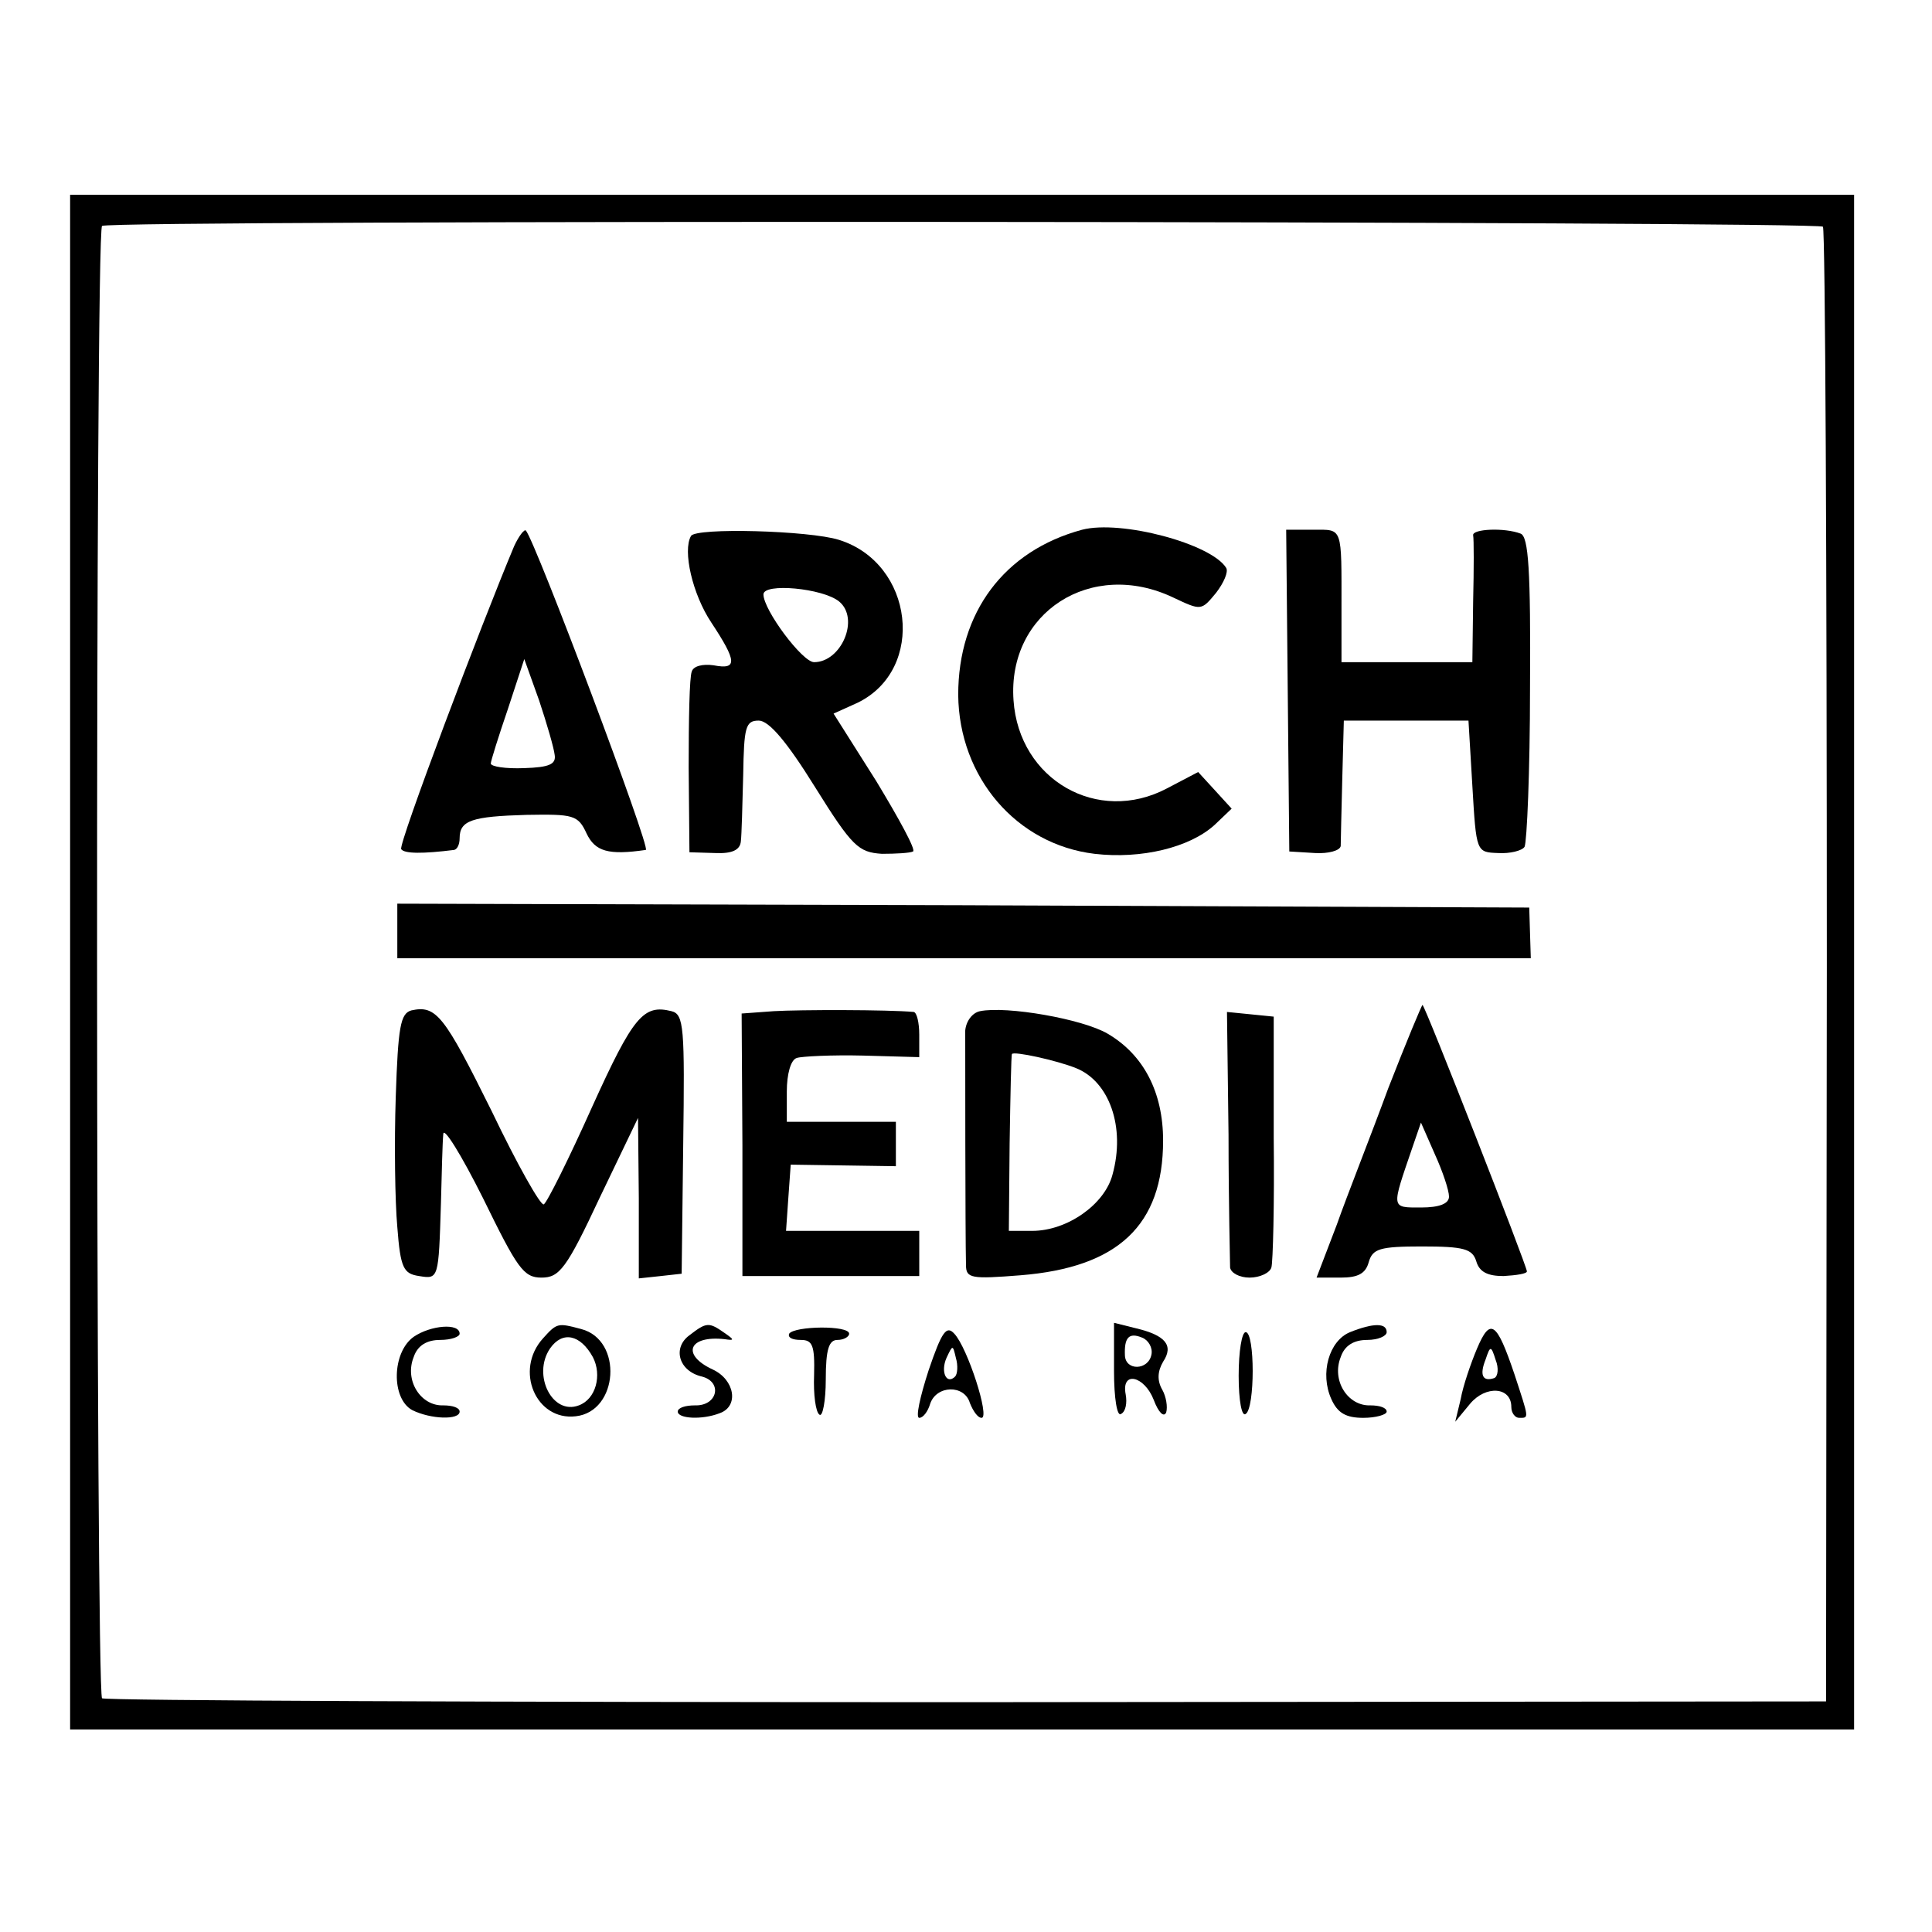 <?xml version="1.0" standalone="no"?>
<!DOCTYPE svg PUBLIC "-//W3C//DTD SVG 20010904//EN"
 "http://www.w3.org/TR/2001/REC-SVG-20010904/DTD/svg10.dtd">
<svg version="1.0" xmlns="http://www.w3.org/2000/svg"
 width="248pt" height="248pt" viewBox="0 0 248 248"
 preserveAspectRatio="xMidYMid meet">
<g transform="translate(0,248) scale(0.1,-0.1)"
fill="#000000" stroke="none">
<path d="M90 1245 l0 -985 1145 0 1145 0 0 985 0 985 -1145 0 -1145 0 0 -985z
m2250 944 c3 -4 5 -432 5 -950 l-1 -943 -1103 -1 c-606 0 -1106 2 -1110 5 -8
7 -9 1883 0 1890 11 8 2203 6 2209 -1z"/>
<path d="M1389 1800 c-100 -27 -159 -106 -159 -212 1 -106 75 -192 175 -204
60 -7 122 8 154 37 l22 21 -21 23 -22 24 -40 -21 c-89 -47 -190 11 -197 113
-8 113 100 182 205 132 36 -17 36 -17 55 6 10 13 16 27 13 32 -19 31 -135 62
-185 49z"/>
<path d="M660 1779 c-42 -100 -149 -383 -145 -389 4 -6 28 -6 68 -1 4 1 7 7 7
15 0 23 16 28 86 30 60 1 66 0 77 -24 11 -23 28 -28 76 -21 7 1 -142 397 -154
410 -2 2 -9 -7 -15 -20z m52 -268 c2 -12 -7 -16 -39 -17 -24 -1 -43 2 -43 6 0
3 10 35 22 70 l21 64 19 -53 c10 -30 19 -61 20 -70z"/>
<path d="M887 1792 c-11 -19 2 -75 26 -111 33 -50 34 -61 3 -55 -14 2 -26 -1
-28 -8 -3 -7 -4 -62 -4 -123 l1 -109 33 -1 c22 -1 32 4 33 15 1 8 2 46 3 85 1
62 3 70 20 70 13 0 36 -27 72 -85 48 -77 56 -84 86 -86 18 0 36 1 40 3 4 2
-18 42 -47 90 l-55 87 31 14 c88 43 72 179 -24 209 -38 12 -184 16 -190 5z
m190 -84 c27 -22 3 -78 -32 -78 -15 0 -65 67 -65 87 0 15 76 8 97 -9z"/>
<path d="M1653 1593 l2 -206 33 -2 c17 -1 32 3 33 9 0 6 1 45 2 86 l2 75 80 0
80 0 5 -84 c5 -85 5 -85 33 -86 15 -1 31 3 34 8 3 6 7 97 7 203 1 153 -2 195
-12 199 -21 8 -62 6 -61 -2 1 -5 1 -43 0 -85 l-1 -78 -84 0 -84 0 0 68 c0 107
2 102 -36 102 l-35 0 2 -207z"/>
<path d="M510 1285 l0 -35 728 0 727 0 -1 32 -1 33 -726 3 -727 2 0 -35z"/>
<path d="M528 1183 c-14 -4 -17 -21 -20 -111 -2 -59 -1 -134 2 -167 4 -53 8
-60 28 -63 25 -4 25 -4 28 93 1 39 2 79 3 89 0 11 23 -26 51 -82 44 -90 52
-102 75 -102 23 0 32 11 75 103 l49 102 1 -103 0 -103 28 3 27 3 2 166 c2 150
1 167 -15 171 -36 9 -49 -6 -102 -123 -30 -67 -58 -123 -62 -125 -4 -2 -34 51
-67 120 -61 123 -71 136 -103 129z"/>
<path d="M993 1182 l-41 -3 1 -169 0 -168 114 0 113 0 0 29 0 29 -86 0 -85 0
3 43 3 42 68 -1 67 -1 0 29 0 28 -70 0 -70 0 0 39 c0 22 5 41 13 43 6 2 45 4
85 3 l72 -2 0 29 c0 15 -3 28 -7 29 -33 3 -146 3 -180 1z"/>
<path d="M1258 1182 c-10 -2 -18 -13 -19 -25 0 -21 0 -262 1 -301 0 -17 7 -18
70 -13 125 10 183 64 183 173 0 62 -25 110 -71 137 -32 19 -130 36 -164 29z
m123 -73 c43 -17 64 -76 47 -137 -10 -38 -58 -72 -103 -72 l-30 0 1 112 c1 62
2 114 3 115 2 4 57 -8 82 -18z"/>
<path d="M1782 1083 c-22 -60 -53 -138 -66 -175 l-26 -68 31 0 c22 0 32 5 36
20 5 17 14 20 68 20 54 0 65 -3 70 -19 4 -14 15 -19 35 -19 17 1 30 3 30 6 0
7 -131 342 -134 342 -1 0 -21 -48 -44 -107z m78 -139 c0 -9 -12 -14 -36 -14
-39 0 -38 -2 -11 77 l11 32 18 -41 c10 -22 18 -46 18 -54z"/>
<path d="M1577 1023 c0 -87 2 -164 2 -170 1 -7 12 -13 25 -13 13 0 26 6 28 13
2 6 4 82 3 167 l0 155 -30 3 -30 3 2 -158z"/>
<path d="M531 764 c-28 -20 -29 -79 -2 -94 24 -12 61 -13 61 -2 0 5 -9 8 -21
8 -29 -1 -50 32 -38 62 5 15 17 22 34 22 14 0 25 4 25 8 0 14 -37 11 -59 -4z"/>
<path d="M697 762 c-37 -41 -9 -106 42 -100 55 6 61 98 7 112 -30 8 -31 8 -49
-12z m64 -24 c12 -23 4 -54 -18 -62 -34 -13 -60 39 -37 73 16 23 39 18 55 -11z"/>
<path d="M885 766 c-22 -16 -14 -46 16 -53 27 -7 20 -38 -9 -37 -12 0 -22 -3
-22 -8 0 -9 31 -11 54 -2 25 9 19 43 -9 56 -41 19 -31 44 15 39 13 -2 13 -1 0
8 -20 14 -23 14 -45 -3z"/>
<path d="M1013 768 c-2 -5 4 -8 15 -8 15 0 18 -7 17 -45 -1 -25 2 -48 7 -51 4
-3 8 18 8 45 0 39 4 51 15 51 8 0 15 4 15 8 0 11 -70 10 -77 0z"/>
<path d="M1192 721 c-11 -34 -17 -61 -12 -61 5 0 11 8 14 18 8 24 44 25 51 1
4 -10 10 -19 15 -19 11 0 -18 90 -35 108 -10 11 -16 3 -33 -47z m34 -8 c-11
-11 -19 6 -11 24 8 17 8 17 12 0 3 -10 2 -21 -1 -24z"/>
<path d="M1430 720 c0 -35 4 -59 9 -55 6 3 8 14 6 25 -6 31 24 24 36 -7 6 -16
13 -23 16 -16 2 7 0 20 -5 29 -7 12 -6 24 1 36 14 21 3 34 -35 43 l-28 7 0
-62z m48 21 c-4 -20 -33 -21 -34 -1 -1 23 5 30 22 23 8 -3 14 -13 12 -22z"/>
<path d="M1733 770 c-27 -11 -39 -53 -24 -86 8 -18 19 -24 41 -24 16 0 30 4
30 8 0 5 -9 8 -21 8 -29 -1 -50 32 -38 62 5 15 17 22 34 22 14 0 25 5 25 10 0
12 -17 12 -47 0z"/>
<path d="M1896 749 c-8 -19 -18 -48 -21 -65 l-7 -29 19 23 c20 24 53 22 53 -4
0 -8 5 -14 10 -14 13 0 13 -2 -6 56 -23 68 -31 73 -48 33z m22 -38 c-15 -5
-19 4 -11 24 6 18 7 18 13 -1 4 -10 3 -21 -2 -23z"/>
<path d="M1590 714 c0 -32 4 -53 9 -49 12 7 12 105 0 105 -5 0 -9 -25 -9 -56z"/>
</g>
</svg>
